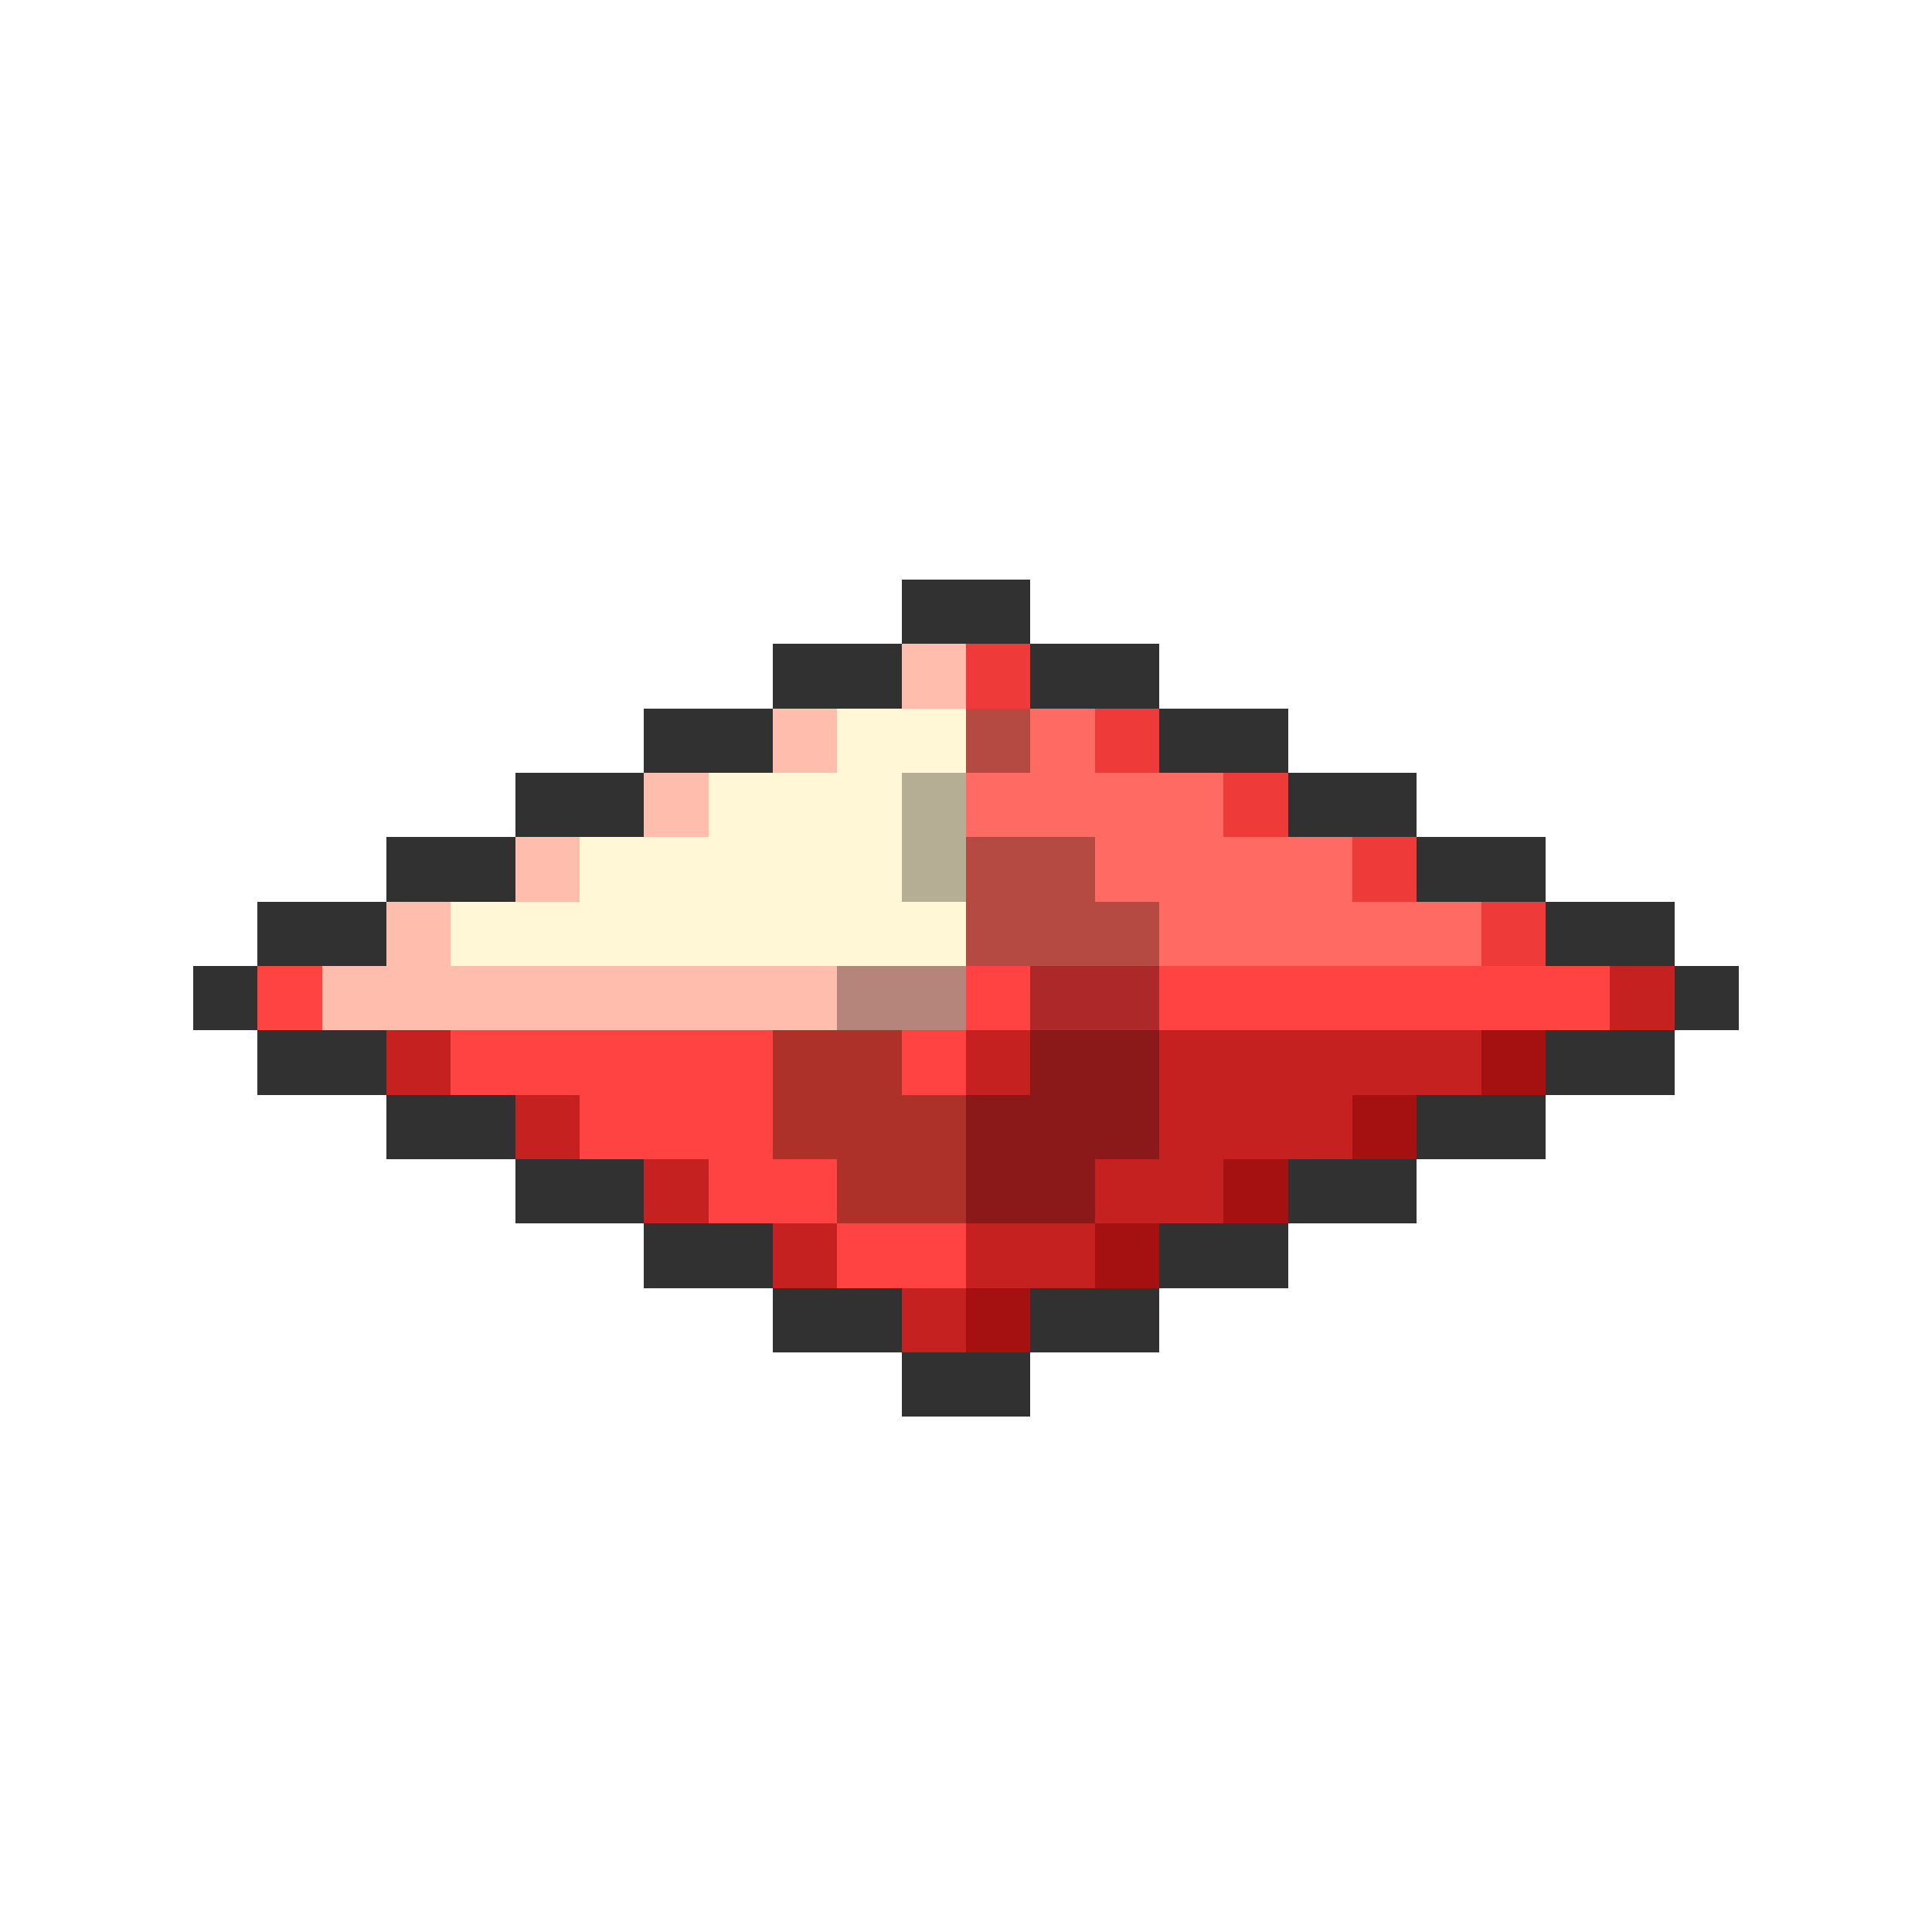 <svg xmlns="http://www.w3.org/2000/svg" viewBox="0 -0.5 30 30" shape-rendering="crispEdges">
<path stroke="#313131" d="M14 9h2M12 10h2M16 10h2M10 11h2M18 11h2M8 12h2M20 12h2M6 13h2M22 13h2M4 14h2M24 14h2M3 15h1M26 15h1M4 16h2M24 16h2M6 17h2M22 17h2M8 18h2M20 18h2M10 19h2M18 19h2M12 20h2M16 20h2M14 21h2" />
<path stroke="#ffbdad" d="M14 10h1M12 11h1M10 12h1M8 13h1M6 14h1M5 15h8" />
<path stroke="#ef3a3a" d="M15 10h1M17 11h1M19 12h1M21 13h1M23 14h1" />
<path stroke="#fff7d6" d="M13 11h2M11 12h3M9 13h5M7 14h8" />
<path stroke="#b54a42" d="M15 11h1M15 13h2M15 14h3" />
<path stroke="#ff6b63" d="M16 11h1M15 12h4M17 13h4M18 14h5" />
<path stroke="#b5ad94" d="M14 12h1M14 13h1" />
<path stroke="#ff4242" d="M4 15h1M15 15h1M18 15h7M7 16h5M14 16h1M9 17h3M11 18h2M13 19h2" />
<path stroke="#b5847b" d="M13 15h2" />
<path stroke="#ad2929" d="M16 15h2" />
<path stroke="#c52121" d="M25 15h1M6 16h1M15 16h1M18 16h5M8 17h1M18 17h3M10 18h1M17 18h2M12 19h1M15 19h2M14 20h1" />
<path stroke="#ad3129" d="M12 16h2M12 17h3M13 18h2" />
<path stroke="#8c1919" d="M16 16h2M15 17h3M15 18h2" />
<path stroke="#a51010" d="M23 16h1M21 17h1M19 18h1M17 19h1M15 20h1" />
</svg>